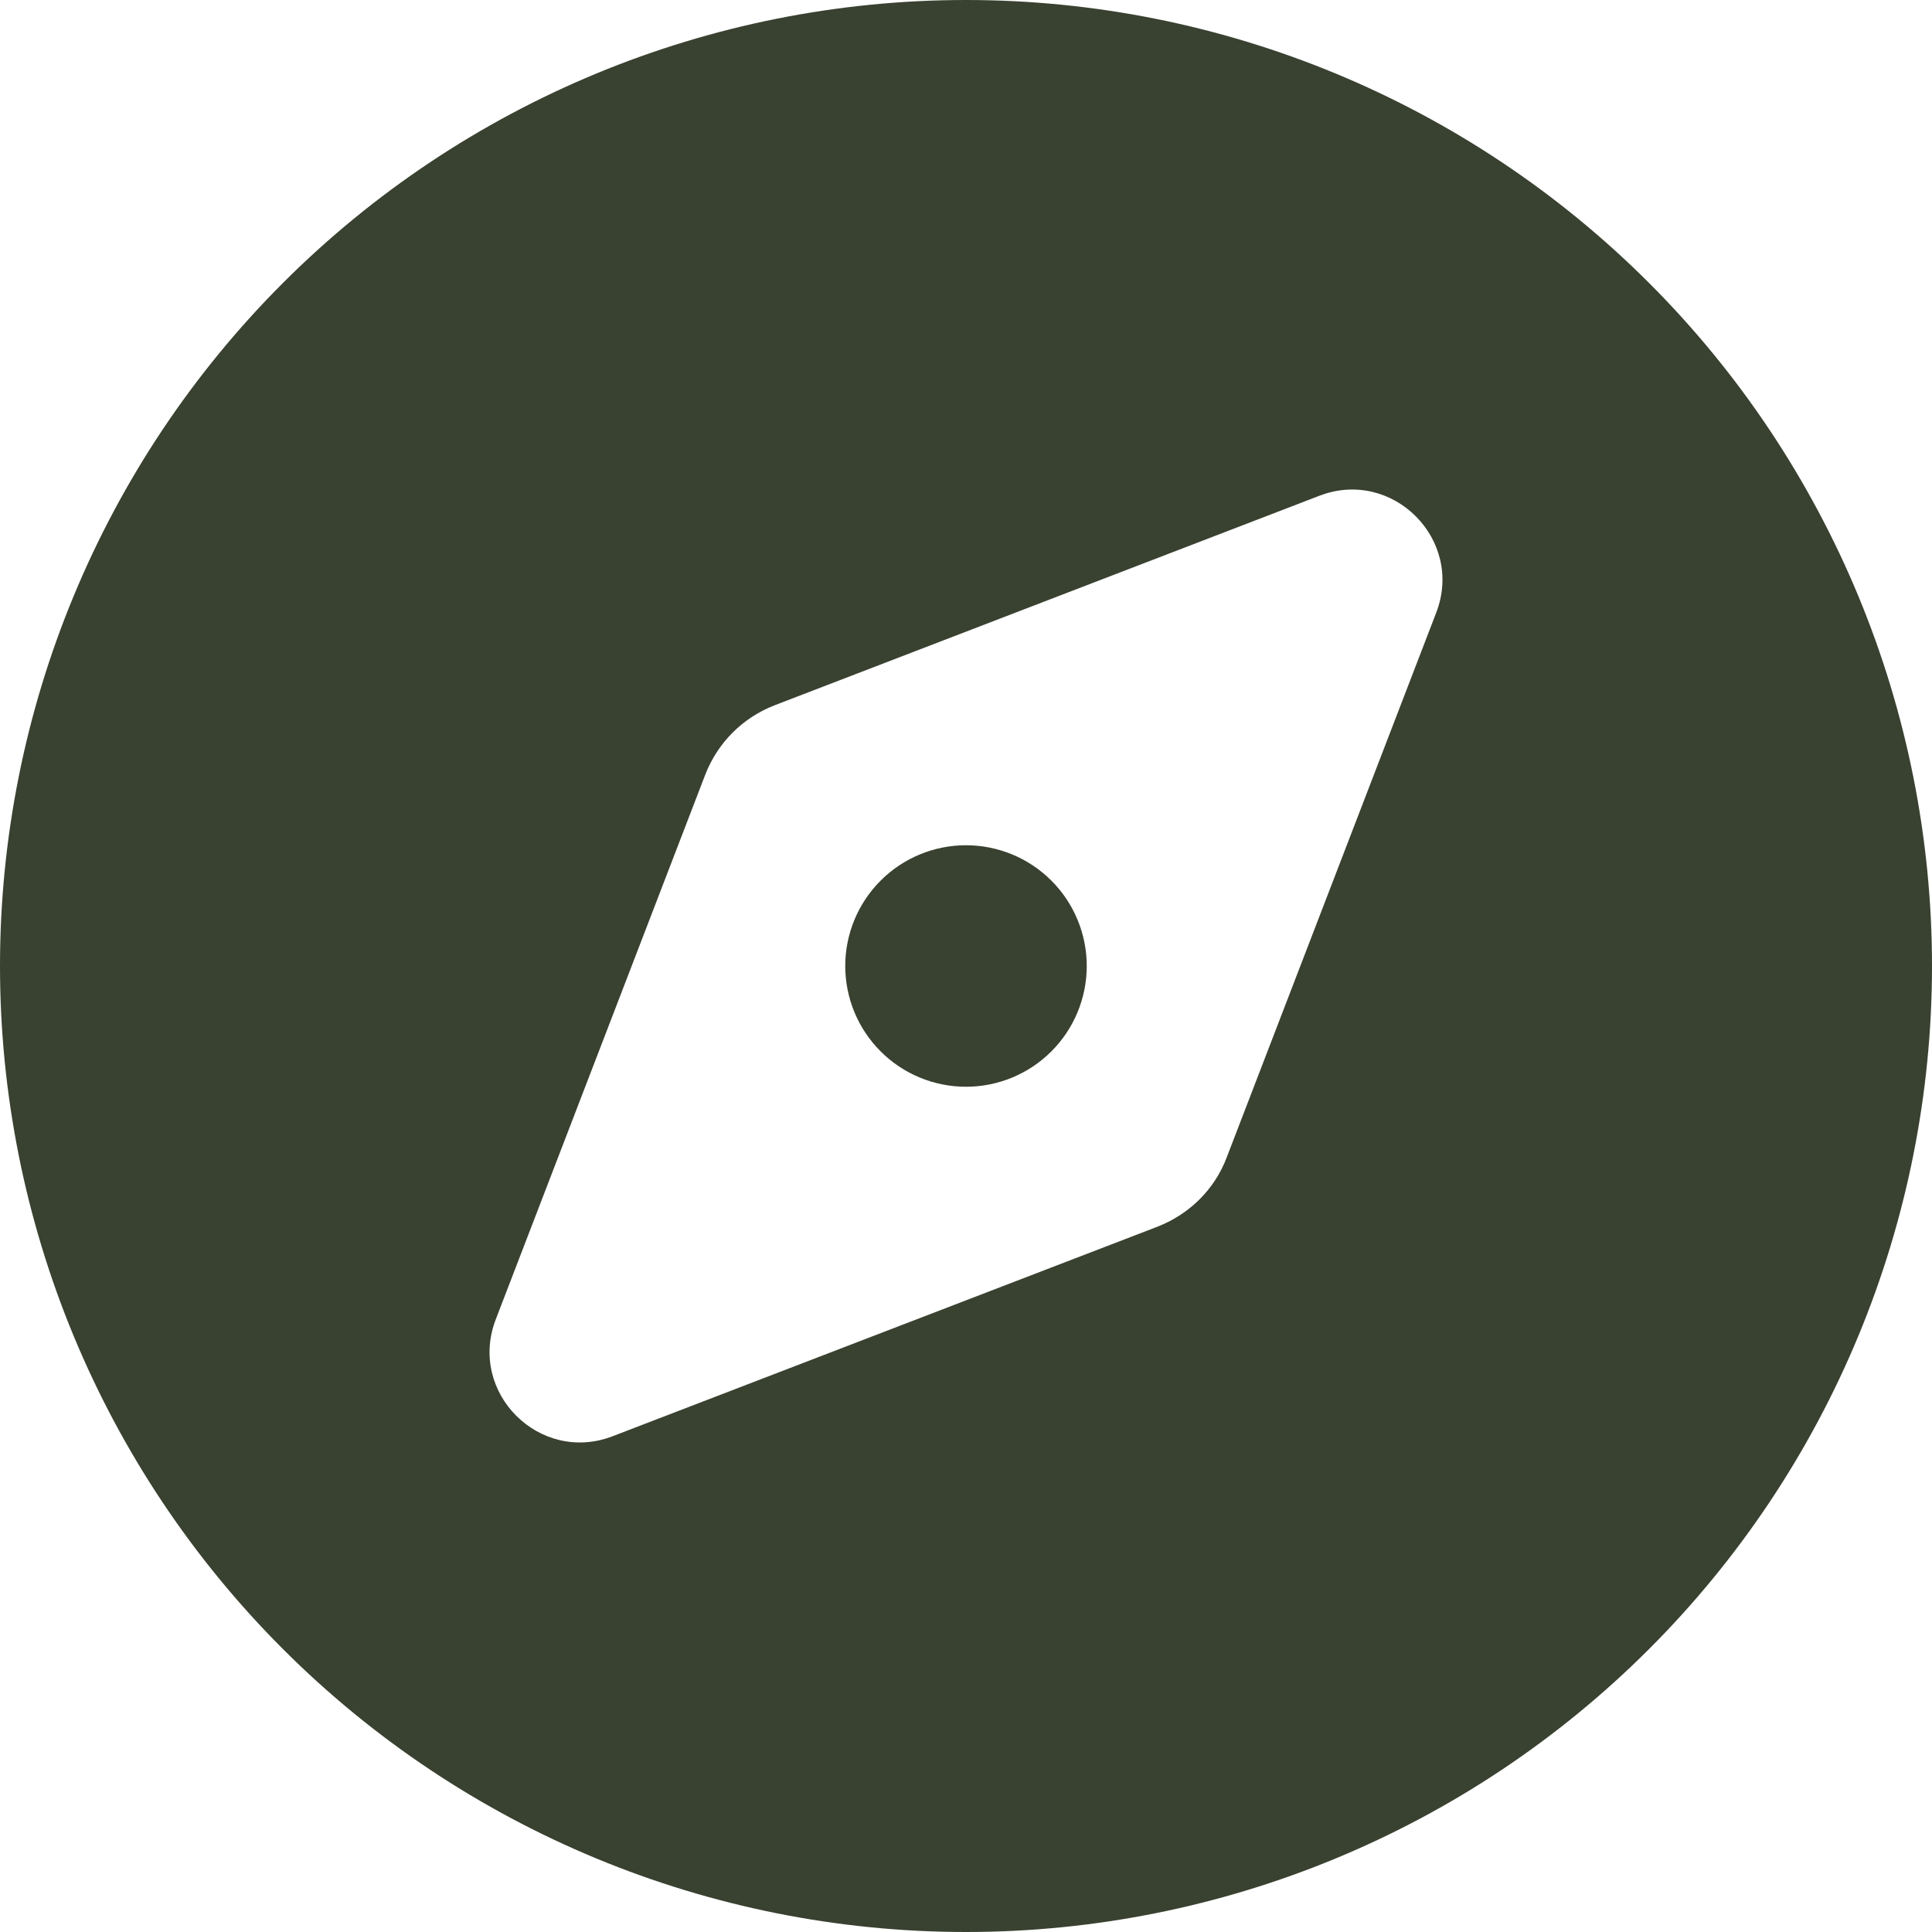 <svg width="84" height="84" viewBox="0 0 84 84" fill="none" xmlns="http://www.w3.org/2000/svg">
<path d="M42 84C53.139 84 63.822 79.575 71.698 71.698C79.575 63.822 84 53.139 84 42C84 30.861 79.575 20.178 71.698 12.302C63.822 4.425 53.139 0 42 0C30.861 0 20.178 4.425 12.302 12.302C4.425 20.178 0 30.861 0 42C0 53.139 4.425 63.822 12.302 71.698C20.178 79.575 30.861 84 42 84ZM50.318 53.337L26.644 62.442C23.461 63.673 20.327 60.539 21.558 57.356L30.663 33.682C31.205 32.288 32.288 31.205 33.682 30.663L57.356 21.558C60.539 20.327 63.673 23.461 62.442 26.644L53.337 50.318C52.812 51.712 51.712 52.795 50.318 53.337ZM47.25 42C47.25 40.608 46.697 39.272 45.712 38.288C44.728 37.303 43.392 36.75 42 36.75C40.608 36.75 39.272 37.303 38.288 38.288C37.303 39.272 36.75 40.608 36.75 42C36.75 43.392 37.303 44.728 38.288 45.712C39.272 46.697 40.608 47.25 42 47.25C43.392 47.25 44.728 46.697 45.712 45.712C46.697 44.728 47.25 43.392 47.25 42Z" fill="#394130"/>
</svg>

